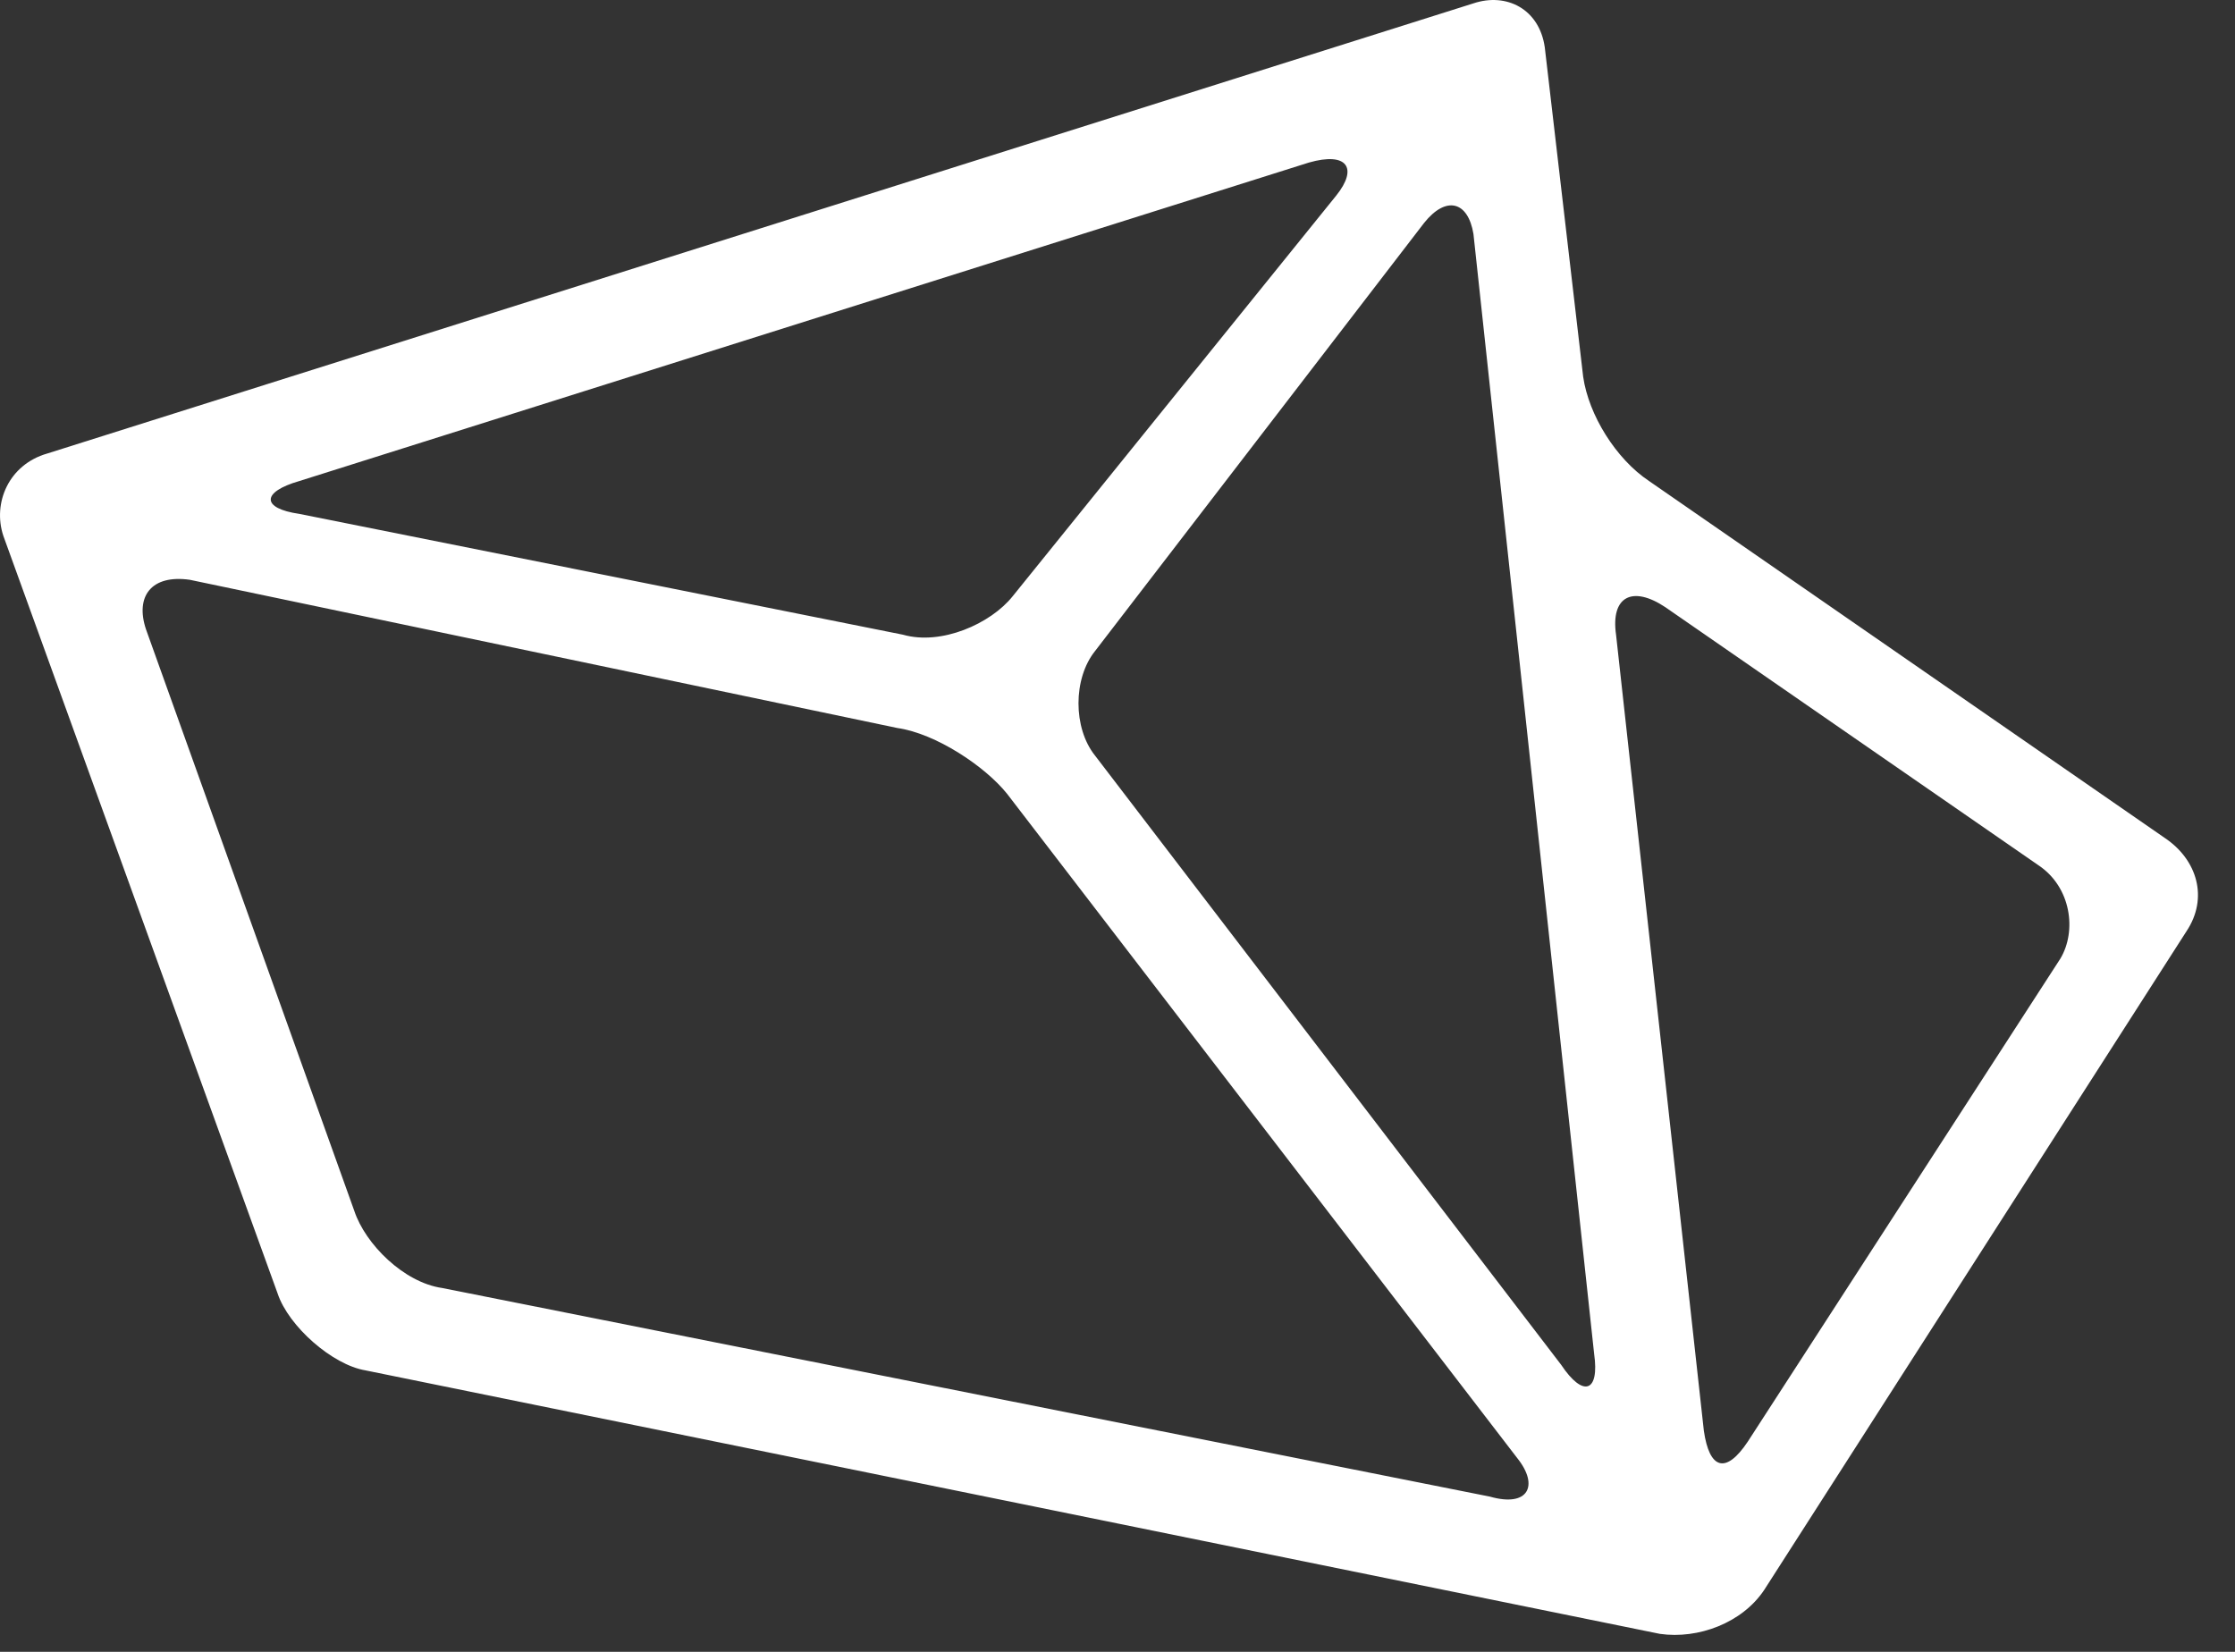 <?xml version="1.0" encoding="UTF-8"?>
<svg width="46px" height="34px" viewBox="0 0 46 34" version="1.1" xmlns="http://www.w3.org/2000/svg" xmlns:xlink="http://www.w3.org/1999/xlink">
    <rect x="0" y="0" width="46" height="34" fill="#333333" stroke="none"/>
    <!-- Generator: Sketch 59.1 (86144) - https://sketch.com -->
    <title>Shape</title>
    <desc>Created with Sketch.</desc>
    <g id="Page-1" stroke="none" stroke-width="1" fill="none" fill-rule="evenodd">
        <g id="sulu" transform="translate(-1, 0)" fill="#FFFFFF" fill-rule="nonzero">
            <g transform="translate(1, 0)" id="Shape">
                <path d="M45.003,19.166 C45.454,18.488 45.229,17.697 44.551,17.245 L33.939,9.9 C33.261,9.448 32.697,8.544 32.584,7.753 L31.794,0.973 C31.681,0.182 31.003,-0.157 30.326,0.069 L0.972,9.335 C0.182,9.561 -0.157,10.352 0.069,11.03 L5.714,26.624 C5.939,27.302 6.843,28.093 7.52,28.206 L34.164,33.63 C34.955,33.743 35.858,33.404 36.31,32.726 L45.003,19.166 L45.003,19.166 Z M20.842,12.273 C20.391,12.838 19.375,13.29 18.584,13.064 L6.165,10.578 C5.375,10.465 5.375,10.126 6.165,9.9 L26.939,3.346 C27.729,3.12 27.955,3.459 27.503,4.024 L20.842,12.273 L20.842,12.273 Z M29.31,4.589 C29.761,4.024 30.213,4.137 30.326,4.815 L32.81,27.867 C32.923,28.658 32.584,28.771 32.132,28.093 L22.536,15.55 C22.084,14.985 22.084,13.968 22.536,13.403 L29.31,4.589 L29.31,4.589 Z M3.004,12.951 C2.778,12.273 3.117,11.821 3.907,11.934 L18.471,14.985 C19.262,15.098 20.278,15.776 20.729,16.341 L31.229,30.014 C31.681,30.579 31.455,31.031 30.665,30.805 L9.101,26.511 C8.31,26.398 7.52,25.607 7.294,24.929 L3.004,12.951 L3.004,12.951 Z M33.261,13.064 C33.148,12.273 33.6,12.047 34.277,12.499 L41.955,17.81 C42.632,18.262 42.745,19.166 42.406,19.731 L35.971,29.675 C35.519,30.353 35.181,30.24 35.068,29.449 L33.261,13.064 L33.261,13.064 Z"></path>
            </g>
        </g>
    </g>
</svg>